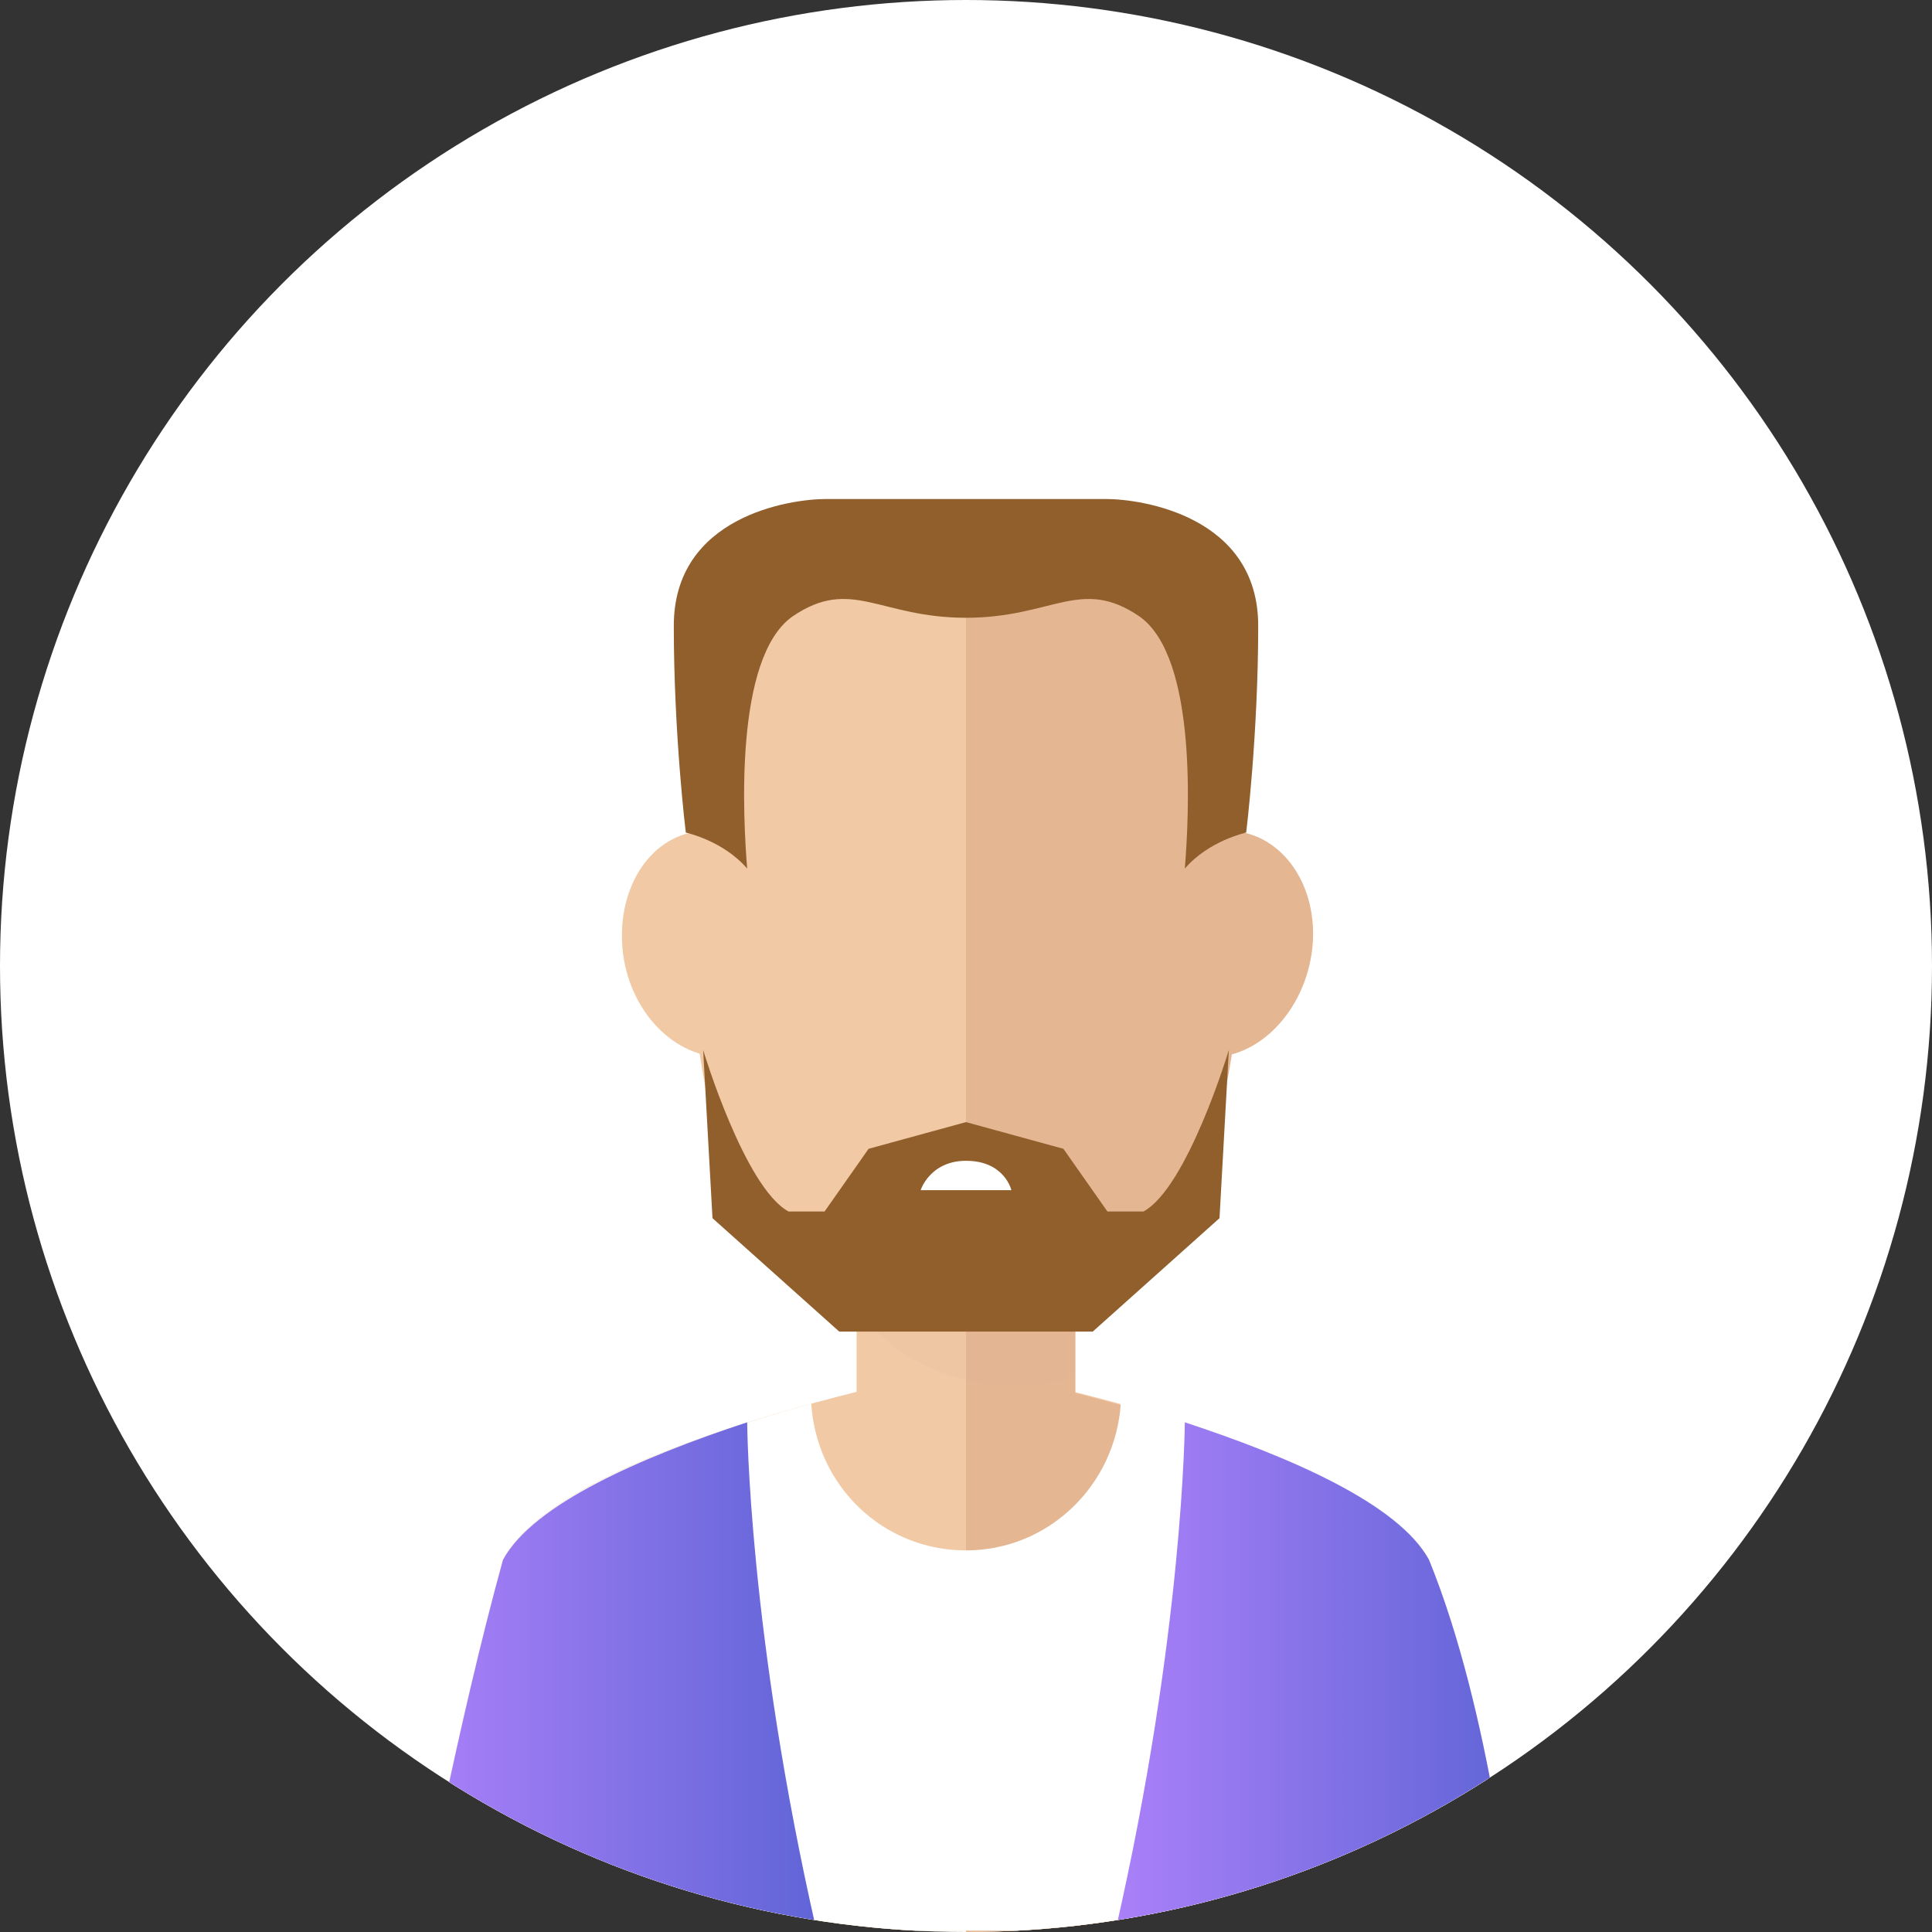 <?xml version="1.0" encoding="utf-8"?>
<!-- Generator: Adobe Illustrator 21.1.0, SVG Export Plug-In . SVG Version: 6.00 Build 0)  -->
<svg version="1.1" id="Capa_1" xmlns="http://www.w3.org/2000/svg" xmlns:xlink="http://www.w3.org/1999/xlink" x="0px" y="0px"
	 viewBox="0 0 144.8 144.8" style="enable-background:new 0 0 144.8 144.8;" xml:space="preserve">
<rect x="0" y="0" width="144.8" height="144.8" fill="#333333" stroke="none"/>
<style type="text/css">
	.st0{fill:#FFFFFF;}
	.st1{clip-path:url(#SVGID_2_);}
	.st2{fill:#F1C9A5;}
	.st3{fill:#E4B692;}
	.st4{opacity:0.1;fill:#DDAC8C;enable-background:new    ;}
	.st5{fill:url(#SVGID_3_);}
	.st6{fill:url(#SVGID_4_);}
	.st7{fill:#915F2C;}
</style>
<g>
	<circle class="st0" cx="72.4" cy="72.4" r="72.4"/>
	<g>
		<g>
			<defs>
				<circle id="SVGID_1_" cx="72.4" cy="72.4" r="72.4"/>
			</defs>
			<clipPath id="SVGID_2_">
				<use xlink:href="#SVGID_1_"  style="overflow:visible;"/>
			</clipPath>
			<g class="st1">
				<g>
					<path class="st2" d="M107.1,116.9c-4.7-8.8-34.7-14.4-34.7-14.4s-30,5.5-34.7,14.4c-3.4,12.3-6.3,27.8-6.3,27.8h41h41
						C113.4,144.8,111.4,128.1,107.1,116.9z"/>
					<path class="st3" d="M72.4,102.6c0,0,30,5.5,34.7,14.4c4.4,11.1,6.3,27.8,6.3,27.8h-41V102.6z"/>
					<rect x="64.2" y="84.6" class="st2" width="16.3" height="27.3"/>
					<rect x="72.4" y="84.6" class="st3" width="8.2" height="27.3"/>
					<path class="st4" d="M64.2,97.3c1.5,4.2,7.4,6.6,11.8,6.6c1.6,0,3.1-0.3,4.6-0.7V84.6H64.2V97.3z"/>
					<path class="st0" d="M107.1,116.9c-2.7-5.2-14.1-9.2-23.1-11.7c-0.4,6.1-5.4,11-11.6,11c-6.2,0-11.2-4.8-11.6-11
						c-9,2.5-20.3,6.5-23.1,11.7c-3.4,12.3-6.3,27.8-6.3,27.8h41h41C113.4,144.8,111.4,128.1,107.1,116.9z"/>
					<path class="st2" d="M93.4,67.4c0-17.1-9.4-26.8-21-26.8s-21,9.7-21,26.8c0,7.2,2.2,23,5.9,26.2c2.6,2.3,10.9,6.2,15,6.2h0
						c0,0,0,0,0,0c0,0,0,0,0,0h0c4.1,0,12.5-3.9,15-6.2C91.3,89.5,93.4,73.9,93.4,67.4z"/>
					<path class="st3" d="M72.4,99.8C72.4,99.8,72.4,99.8,72.4,99.8L72.4,99.8c4.1,0,12.5-3.9,15.1-6.2c3.9-4.1,5.9-19.7,5.9-26.2
						c0-17.1-9.4-26.8-21-26.8L72.4,99.8L72.4,99.8z"/>
					<path class="st3" d="M90.2,79.2c-3.8-0.4-6.4-4.5-5.7-9.2c0.6-4.7,4.2-8.1,8.1-7.7c3.8,0.4,6.4,4.5,5.7,9.2
						C97.6,76.1,94,79.6,90.2,79.2z"/>
					<path class="st2" d="M46.7,71.5c-0.6-4.7,1.9-8.8,5.7-9.2c3.8-0.4,7.4,3.1,8.1,7.7c0.6,4.7-1.9,8.8-5.7,9.2
						C50.9,79.6,47.3,76.1,46.7,71.5z"/>
					<linearGradient id="SVGID_3_" gradientUnits="userSpaceOnUse" x1="31.387" y1="125.746" x2="61.164" y2="125.746">
						<stop  offset="0" style="stop-color:#AA80F9"/>
						<stop  offset="0.996" style="stop-color:#6165D7"/>
					</linearGradient>
					<path class="st5" d="M37.7,116.9c-3.4,12.3-6.3,27.8-6.3,27.8h29.8c-5.1-22.3-5.2-38-5.2-38.1C48.1,109.2,40,112.7,37.7,116.9z
						"/>
					<linearGradient id="SVGID_4_" gradientUnits="userSpaceOnUse" x1="83.609" y1="125.746" x2="113.387" y2="125.746">
						<stop  offset="0" style="stop-color:#AA80F9"/>
						<stop  offset="0.996" style="stop-color:#6165D7"/>
					</linearGradient>
					<path class="st6" d="M107.1,116.9c4.7,11.5,6.3,27.8,6.3,27.8H83.6c5.1-22.3,5.2-38,5.2-38.1
						C96.7,109.2,104.8,112.7,107.1,116.9z"/>
				</g>
				<path class="st7" d="M52.7,78.7c0,0,3.1,10.3,6.4,12.1c1.5,0,2.7,0,2.7,0l3.3-4.7l7.3-2v15.7h-9.5l-9.5-8.5L52.7,78.7z"/>
				<path class="st7" d="M92.1,78.7c0,0-3.1,10.3-6.4,12.1c-1.5,0-2.7,0-2.7,0l-3.3-4.7l-7.3-2v15.7h9.5l9.5-8.5L92.1,78.7z"/>
				<path class="st0" d="M75.8,89.2c0,0-0.5-2.2-3.4-2.2c-2.7,0-3.4,2.2-3.4,2.2H75.8z"/>
				<path class="st7" d="M51.4,62.4c0,0,2.8,0.6,4.6,2.7c-0.3-3.7-1-15.8,3.4-18.9c4.4-3,6.5,0.1,13,0.1c0-4.8,0-8.9,0-8.9
					s-7.8,0-10.5,0c-2.7,0-11.4,1.3-11.4,9.5C50.5,55.1,51.4,62.4,51.4,62.4z"/>
				<path class="st7" d="M93.4,62.4c0,0-2.8,0.6-4.6,2.7c0.3-3.7,1-15.8-3.4-18.9c-4.4-3-6.5,0.1-13,0.1c0-4.8,0-8.9,0-8.9
					s7.8,0,10.5,0c2.7,0,11.4,1.3,11.4,9.5C94.3,55.1,93.4,62.4,93.4,62.4z"/>
			</g>
		</g>
	</g>
</g>
</svg>
